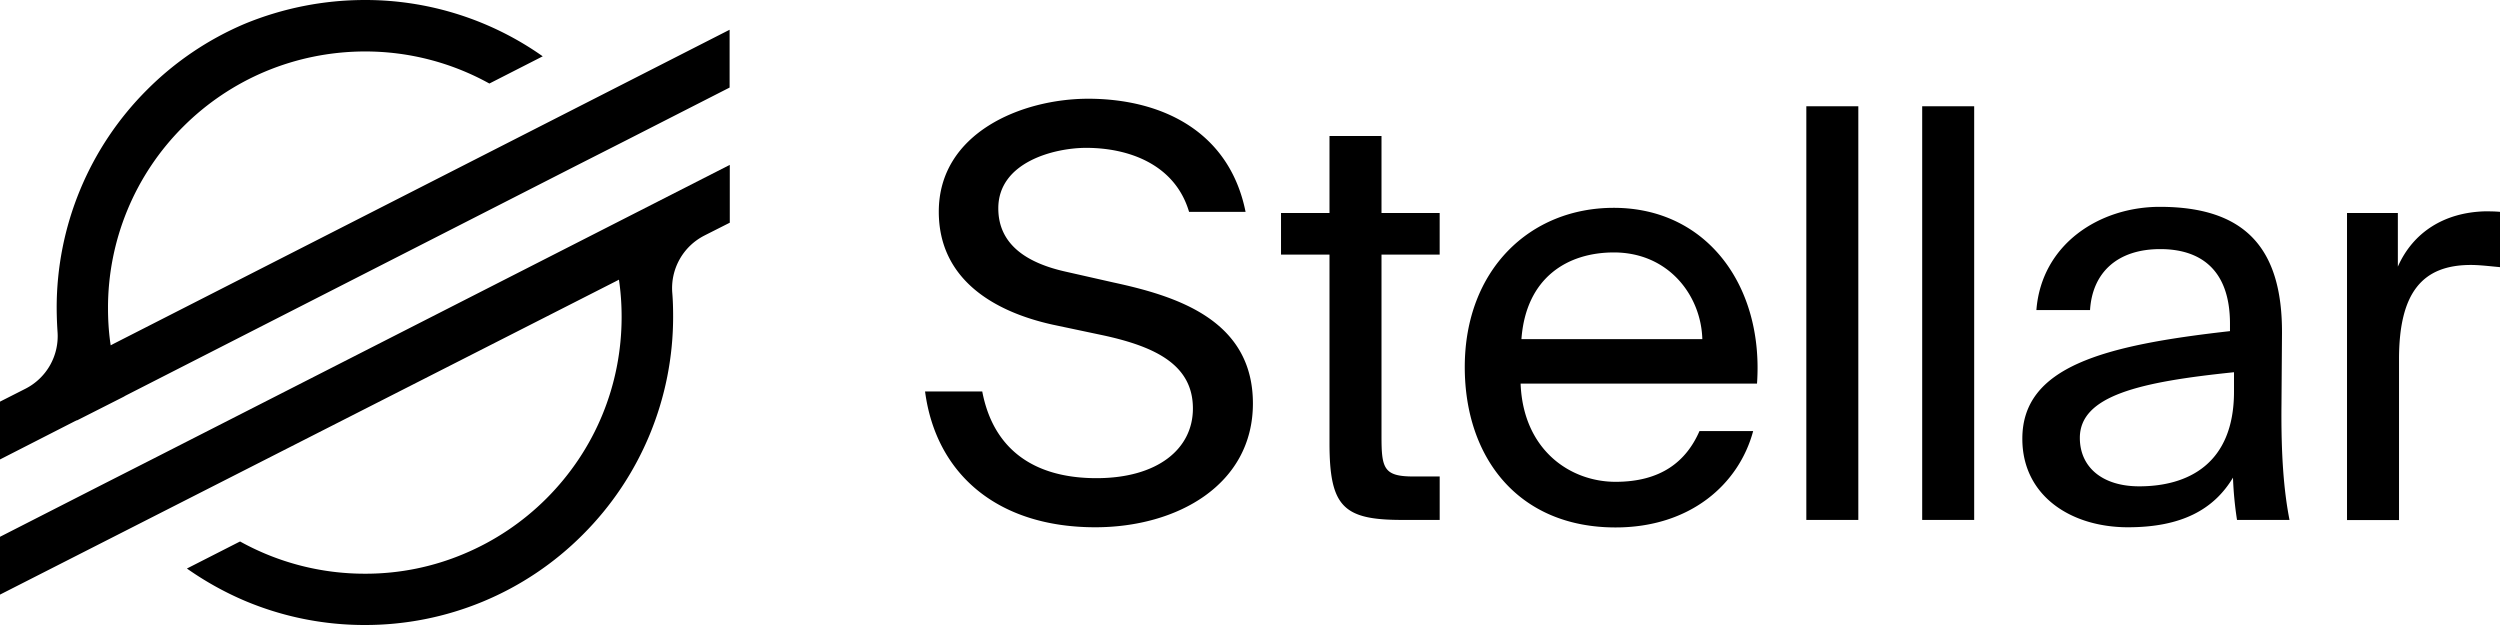 <svg xmlns="http://www.w3.org/2000/svg" width="128" height="32" viewBox="0 0 128 32" fill="currentColor"><g clip-path="url(#a)"><path d="M18.687 0a15.749 15.749 0 0 1 9.1 2.883l-.198.102-2.533 1.292a13.102 13.102 0 0 0-6.37-1.642h-.102c-1.72.017-3.398.359-4.982 1.018a13.174 13.174 0 0 0-4.22 2.83 13.087 13.087 0 0 0-3.852 9.299c0 .573.034 1.146.111 1.72l.026.179.162-.086L37.356 1.523v2.96l-5.281 2.694-2.594 1.317L6.43 20.256l-.103.06-2.38 1.206v-.009l-.111.051L0 23.524v-2.96l1.301-.66a3.02 3.02 0 0 0 1.644-2.925 18.92 18.92 0 0 1-.043-1.206A15.76 15.76 0 0 1 7.524 4.602a15.742 15.742 0 0 1 5.017-3.387A16.169 16.169 0 0 1 18.687 0Zm37.04 5.055c3.809.009 7.224 1.703 8.046 5.791H60.88c-.728-2.455-3.125-3.276-5.265-3.276-1.635 0-4.502.727-4.502 3.097 0 1.873 1.49 2.805 3.45 3.242l2.456.556c3.245.701 7.13 1.924 7.13 6.193 0 4.148-3.86 6.338-8.071 6.338-5 0-8.158-2.72-8.715-6.954h2.928c.556 2.925 2.602 4.44 5.847 4.44 3.124 0 4.939-1.49 4.939-3.568 0-2.224-1.9-3.156-4.563-3.738l-2.628-.556c-2.893-.641-5.82-2.25-5.82-5.782 0-4.03 4.236-5.783 7.66-5.783ZM71.785 26.62c-3.013 0-3.715-.676-3.715-3.944v-9.64h-2.482v-2.13h2.482V6.963h2.663v3.943h2.978v2.13h-2.978v9.315c0 1.634.12 2.045 1.635 2.045h1.344v2.224h-1.927Z"/><path d="M87.014 22.069c-.676 1.548-1.96 2.6-4.297 2.6-2.337 0-4.734-1.642-4.862-5.03h12.104c.35-4.97-2.543-8.998-7.336-8.998-4.298 0-7.627 3.182-7.627 8.152 0 4.645 2.747 8.212 7.72 8.212 3.827 0 6.318-2.216 7.046-4.936h-2.748Zm-4.383-9.144c2.808 0 4.469 2.215 4.528 4.44h-9.262c.231-3.157 2.363-4.44 4.734-4.44Zm20.913 9.546c-.009-3.704 4.168-4.79 10.631-5.517v-.377c0-2.865-1.609-3.823-3.569-3.823-2.192 0-3.476 1.197-3.596 3.122h-2.747c.265-3.387 3.244-5.286 6.317-5.286 4.323 0 6.283 2.07 6.258 6.483l-.026 3.619c-.026 2.626.12 4.44.411 5.928h-2.688a18.313 18.313 0 0 1-.206-2.165c-.967 1.609-2.602 2.541-5.375 2.541-2.954 0-5.41-1.634-5.41-4.525Zm2.944-.051c0 1.488 1.139 2.48 3.039 2.48 2.483 0 4.854-1.137 4.854-4.85v-.992c-4.828.496-7.893 1.198-7.893 3.362Z" clip-rule="evenodd"/><path d="M122.83 18.39c0-3.446 1.224-4.824 3.681-4.824.344 0 .726.038 1.146.079l.343.033v-2.832c-.291-.025-.522-.025-.788-.025-2.045.06-3.655 1.052-4.442 2.831v-2.746h-2.603v15.722h2.663v-8.237Zm-86.766-6.33 1.301-.658v-2.96L7.858 23.48l-2.593 1.318L0 27.484v2.96l31.527-16.04.163-.085.025.18c.077.573.112 1.155.112 1.728 0 3.507-1.37 6.817-3.852 9.298a13.173 13.173 0 0 1-4.22 2.831 12.939 12.939 0 0 1-4.983 1.018h-.094a13.15 13.15 0 0 1-6.386-1.65l-.102.05-2.62 1.335c.925.65 1.918 1.206 2.962 1.65A15.748 15.748 0 0 0 18.678 32a15.717 15.717 0 0 0 11.163-4.628 15.76 15.76 0 0 0 4.623-11.171c0-.402-.01-.813-.044-1.215a3.02 3.02 0 0 1 1.644-2.925Zm56.42 14.56V5.44h2.662v21.18h-2.662Zm5.932-21.18v21.18h2.662V5.44h-2.662Z"/></g><defs><clipPath id="a"><path fill="#fff" d="M0 0h128v32H0z"/></clipPath></defs></svg>
